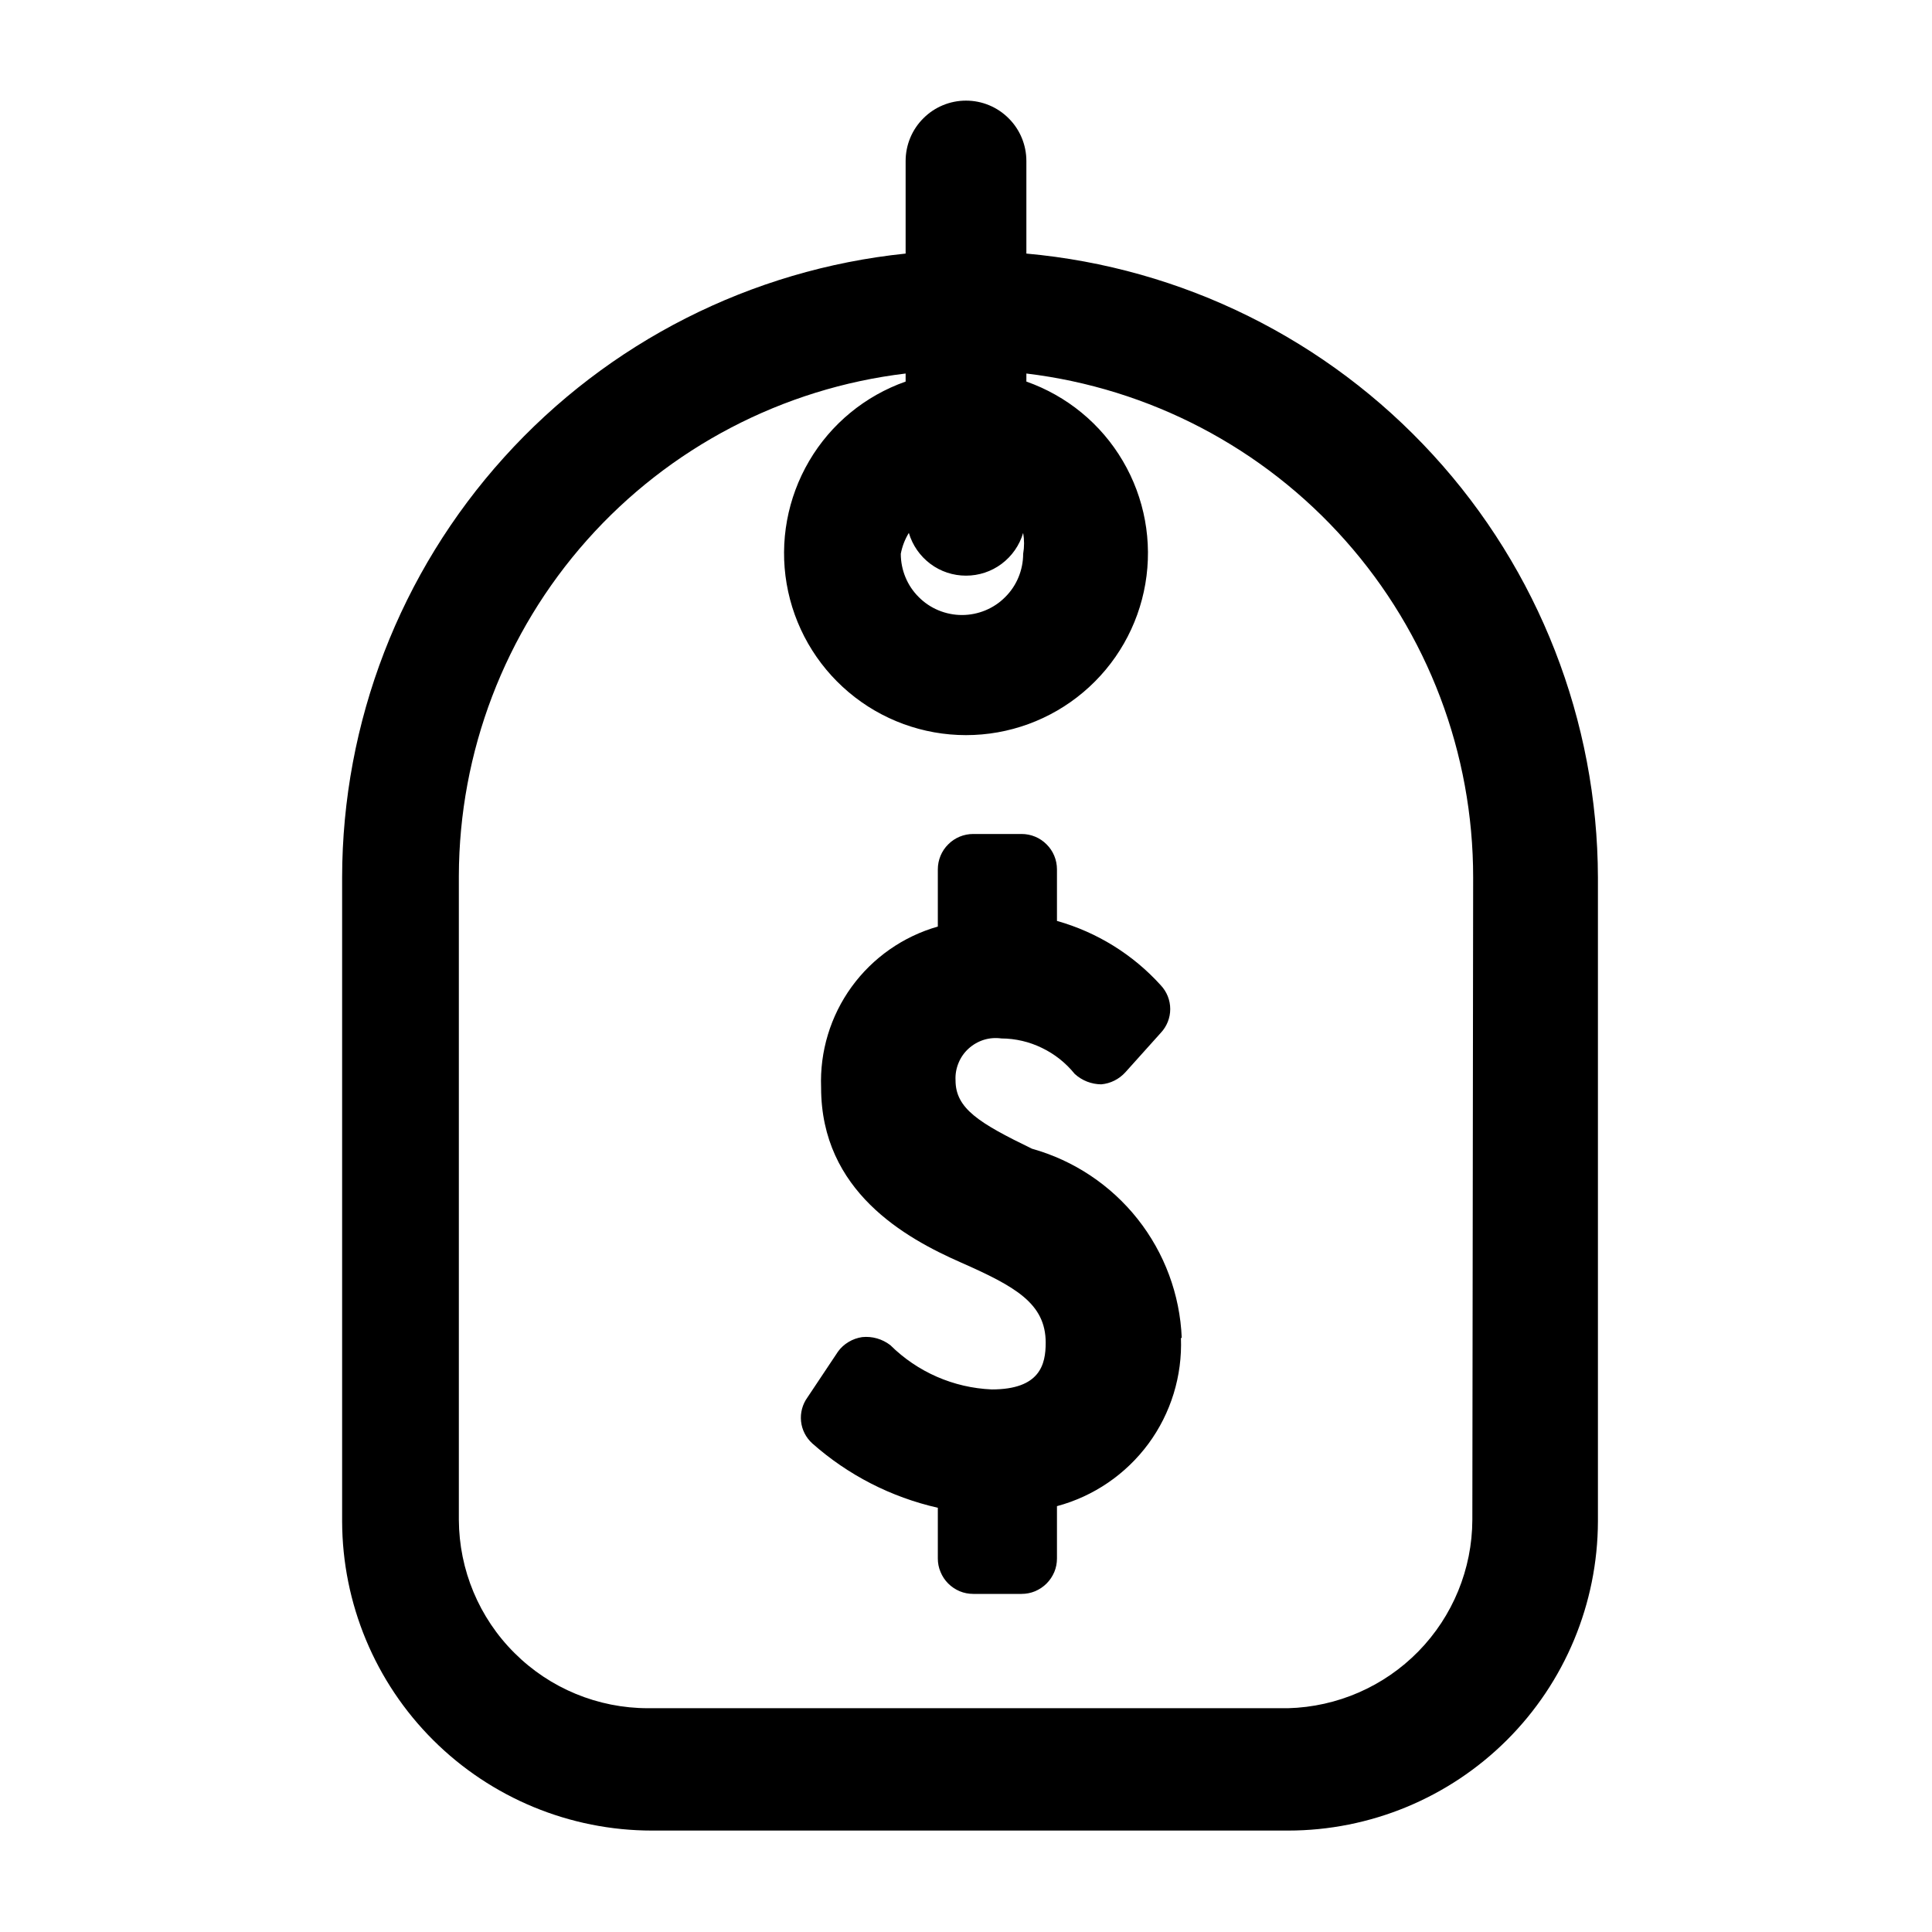 <svg width="24" height="24" viewBox="0 0 24 24" fill="none" xmlns="http://www.w3.org/2000/svg">
<path d="M12.75 3.15V2C12.75 1.801 12.671 1.61 12.53 1.47C12.39 1.329 12.199 1.25 12 1.25C11.801 1.25 11.61 1.329 11.47 1.47C11.329 1.61 11.25 1.801 11.25 2V3.15C9.332 3.348 7.554 4.249 6.262 5.681C4.969 7.112 4.252 8.971 4.25 10.9V18.9C4.253 19.919 4.659 20.896 5.381 21.616C6.103 22.336 7.081 22.74 8.1 22.74H16C17.019 22.74 17.997 22.336 18.719 21.616C19.441 20.896 19.847 19.919 19.85 18.9V10.9C19.845 8.956 19.115 7.083 17.801 5.65C16.488 4.216 14.687 3.324 12.75 3.15ZM11.29 6.62C11.335 6.773 11.429 6.908 11.557 7.004C11.685 7.1 11.84 7.151 12 7.151C12.16 7.151 12.315 7.1 12.443 7.004C12.571 6.908 12.665 6.773 12.71 6.62C12.725 6.706 12.725 6.794 12.71 6.88C12.71 6.98 12.69 7.079 12.652 7.171C12.614 7.263 12.558 7.347 12.487 7.417C12.417 7.488 12.333 7.544 12.241 7.582C12.149 7.62 12.05 7.64 11.95 7.64C11.85 7.64 11.751 7.62 11.659 7.582C11.567 7.544 11.483 7.488 11.413 7.417C11.342 7.347 11.286 7.263 11.248 7.171C11.21 7.079 11.19 6.98 11.19 6.88C11.207 6.788 11.241 6.7 11.29 6.62ZM18.29 18.88C18.288 19.491 18.047 20.078 17.62 20.514C17.192 20.951 16.611 21.204 16 21.22H8.05C7.428 21.22 6.832 20.974 6.392 20.535C5.951 20.097 5.703 19.502 5.7 18.88V10.88C5.704 9.342 6.27 7.858 7.293 6.708C8.315 5.559 9.723 4.823 11.25 4.64V4.74C10.747 4.917 10.322 5.266 10.052 5.726C9.782 6.186 9.682 6.727 9.772 7.252C9.862 7.778 10.135 8.255 10.543 8.599C10.95 8.943 11.467 9.132 12 9.132C12.533 9.132 13.05 8.943 13.457 8.599C13.865 8.255 14.138 7.778 14.228 7.252C14.318 6.727 14.219 6.186 13.948 5.726C13.678 5.266 13.253 4.917 12.75 4.74V4.64C14.281 4.824 15.691 5.562 16.714 6.716C17.737 7.869 18.301 9.358 18.3 10.9L18.29 18.88ZM14.67 16.62C14.688 17.091 14.546 17.555 14.266 17.935C13.986 18.314 13.586 18.588 13.13 18.71V19.36C13.13 19.418 13.119 19.475 13.097 19.528C13.074 19.582 13.042 19.63 13.001 19.671C12.96 19.712 12.912 19.744 12.858 19.767C12.805 19.789 12.748 19.8 12.69 19.8H12.09C12.032 19.8 11.975 19.789 11.922 19.767C11.868 19.744 11.82 19.712 11.779 19.671C11.738 19.63 11.706 19.582 11.684 19.528C11.661 19.475 11.65 19.418 11.65 19.36V18.73C11.071 18.599 10.534 18.324 10.09 17.93C10.012 17.859 9.962 17.762 9.951 17.657C9.94 17.551 9.968 17.446 10.03 17.36L10.41 16.79C10.445 16.741 10.49 16.701 10.542 16.67C10.593 16.639 10.65 16.619 10.71 16.61C10.835 16.597 10.96 16.633 11.06 16.71C11.397 17.044 11.846 17.24 12.32 17.26C12.92 17.26 12.99 16.95 12.99 16.68C12.99 16.19 12.61 15.98 11.93 15.68C11.25 15.38 10.2 14.8 10.2 13.51C10.183 13.062 10.316 12.622 10.579 12.259C10.842 11.897 11.219 11.633 11.65 11.51V10.8C11.65 10.683 11.696 10.571 11.779 10.489C11.861 10.406 11.973 10.36 12.09 10.36H12.69C12.807 10.36 12.919 10.406 13.001 10.489C13.084 10.571 13.13 10.683 13.13 10.8V11.44C13.627 11.58 14.074 11.857 14.42 12.24C14.495 12.32 14.537 12.425 14.537 12.535C14.537 12.645 14.495 12.75 14.42 12.83L13.98 13.32C13.902 13.406 13.795 13.46 13.68 13.47C13.558 13.469 13.44 13.423 13.35 13.34C13.24 13.204 13.102 13.094 12.944 13.018C12.787 12.941 12.615 12.901 12.44 12.9C12.367 12.89 12.293 12.895 12.222 12.917C12.152 12.939 12.087 12.976 12.032 13.026C11.978 13.075 11.935 13.136 11.907 13.205C11.879 13.273 11.866 13.346 11.87 13.42C11.87 13.77 12.16 13.95 12.82 14.27C13.338 14.415 13.798 14.721 14.132 15.143C14.466 15.565 14.658 16.082 14.68 16.62H14.67Z" fill="black"/>
</svg>
